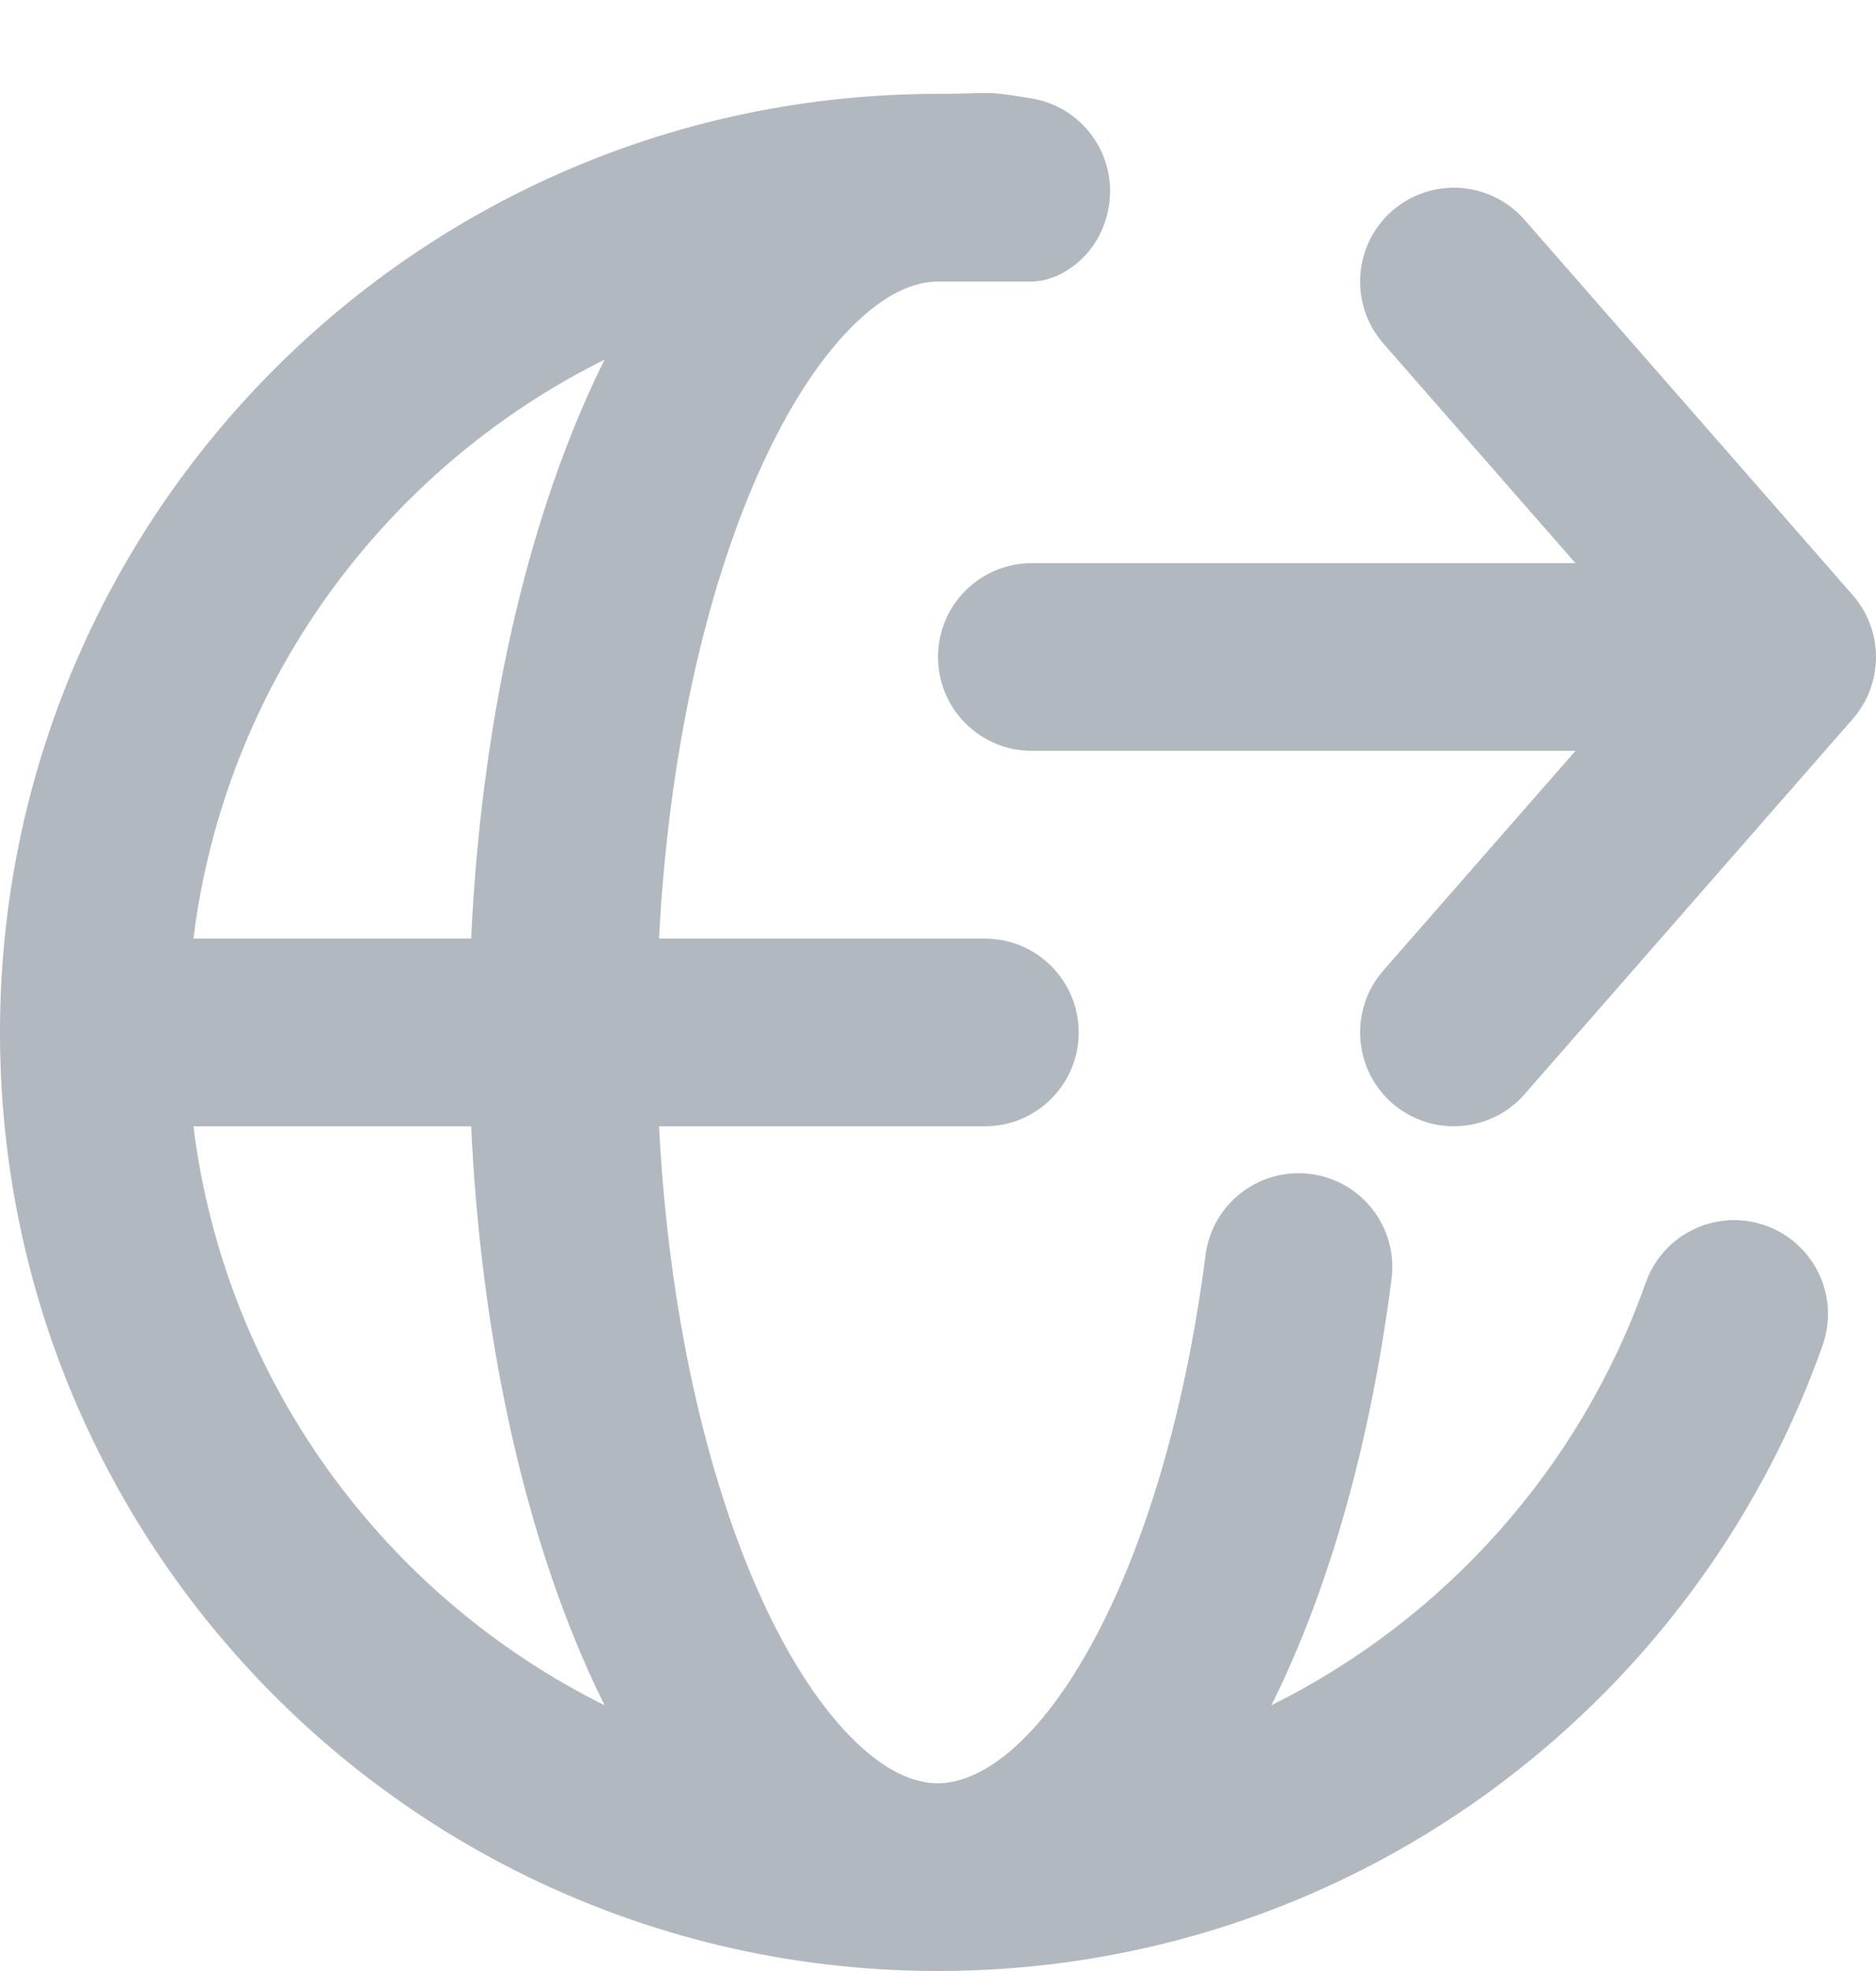 <svg width="20" height="21" viewBox="0 0 20 21" fill="none" xmlns="http://www.w3.org/2000/svg">
<path fill-rule="evenodd" clip-rule="evenodd" d="M9.132 3.432C9.482 3.099 9.773 3 10 3L11 3C11.281 3 11.729 2.746 11.821 2.201C11.912 1.656 11.545 1.141 11 1.049C10.617 0.985 10.559 0.987 10.357 0.994C10.274 0.996 10.166 1 10 1C4.477 1 0 5.477 0 11C0 16.523 4.477 21 10 21C14.356 21 18.058 18.216 19.431 14.333C19.615 13.812 19.342 13.241 18.821 13.057C18.3 12.873 17.729 13.146 17.545 13.667C16.849 15.636 15.405 17.25 13.554 18.169C14.174 16.928 14.614 15.356 14.835 13.627C14.906 13.079 14.519 12.578 13.971 12.508C13.423 12.438 12.922 12.825 12.852 13.373C12.622 15.161 12.147 16.648 11.561 17.655C10.949 18.706 10.371 19 10 19C9.773 19 9.482 18.901 9.132 18.568C8.778 18.231 8.413 17.696 8.085 16.958C7.524 15.694 7.127 13.966 7.026 12H10.5C11.052 12 11.5 11.552 11.5 11C11.5 10.448 11.052 10 10.5 10H7.026C7.127 8.033 7.524 6.305 8.085 5.042C8.413 4.304 8.778 3.769 9.132 3.432ZM5.023 10C5.126 7.796 5.568 5.782 6.258 4.23C6.318 4.094 6.381 3.961 6.446 3.831C4.095 4.999 2.4 7.289 2.062 10H5.023ZM2.062 12C2.4 14.711 4.095 17.001 6.446 18.169C6.381 18.039 6.318 17.906 6.258 17.77C5.568 16.218 5.126 14.204 5.023 12H2.062Z" fill="#B2B8BF"/>
<path d="M14.841 2.247C15.257 1.884 15.889 1.926 16.253 2.342L19.753 6.342C20.082 6.719 20.082 7.281 19.753 7.659L16.253 11.659C15.889 12.074 15.257 12.116 14.841 11.753C14.426 11.389 14.384 10.757 14.747 10.341L16.796 8H11C10.448 8 10 7.552 10 7C10 6.448 10.448 6 11 6H16.796L14.747 3.659C14.384 3.243 14.426 2.611 14.841 2.247Z" fill="#B2B8BF"/>
</svg>
